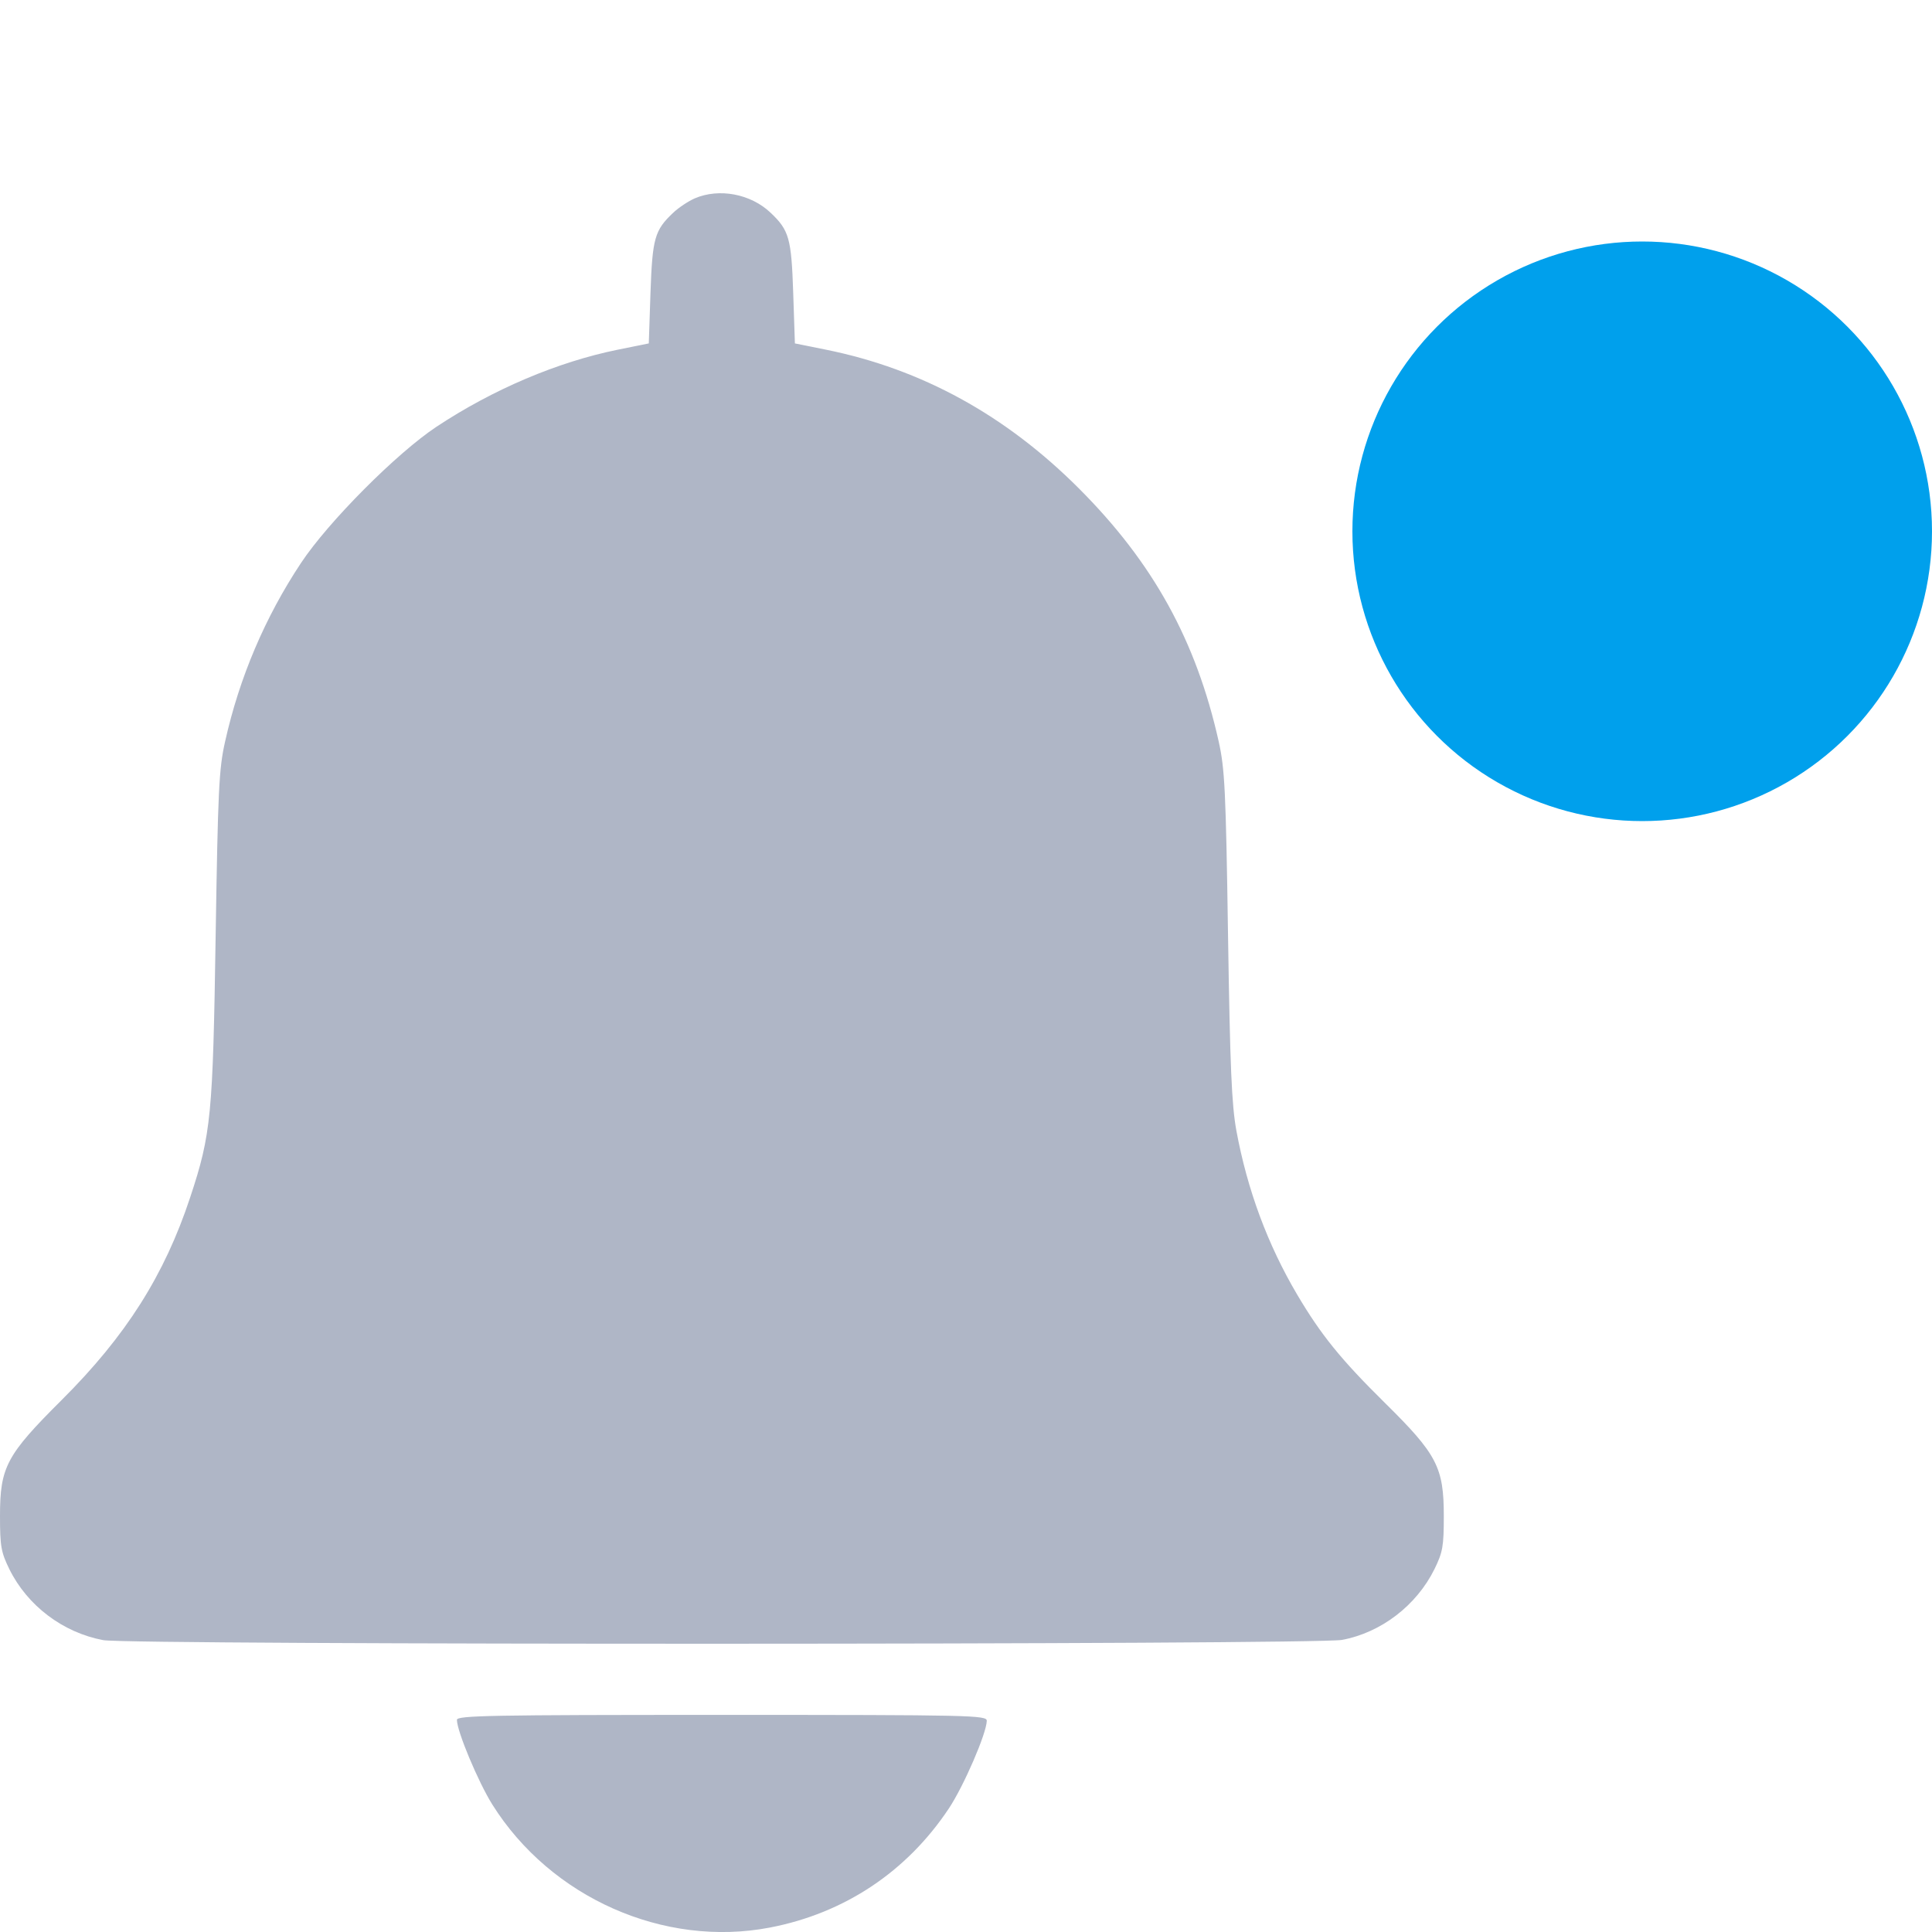 <svg width="16" height="16" viewBox="0 0 16 16" fill="none" xmlns="http://www.w3.org/2000/svg">
<g clip-path="url(#clip0_3702_481)">
<path fill-rule="evenodd" clip-rule="evenodd" d="M5.753 1.643C5.699 1.667 5.619 1.72 5.575 1.762C5.421 1.907 5.403 1.973 5.387 2.425L5.373 2.844L5.116 2.896C4.619 2.997 4.083 3.224 3.615 3.534C3.286 3.752 2.719 4.321 2.493 4.662C2.195 5.111 1.982 5.612 1.864 6.142C1.813 6.367 1.805 6.543 1.786 7.745C1.763 9.237 1.749 9.391 1.575 9.916C1.362 10.561 1.042 11.065 0.512 11.593C0.052 12.051 0 12.149 0 12.556C0 12.806 0.009 12.855 0.077 12.994C0.226 13.297 0.52 13.52 0.855 13.583C1.073 13.624 10.89 13.622 11.114 13.581C11.437 13.521 11.731 13.296 11.88 12.994C11.948 12.855 11.957 12.806 11.957 12.556C11.957 12.152 11.901 12.044 11.47 11.619C11.104 11.258 10.94 11.055 10.743 10.722C10.498 10.307 10.33 9.855 10.239 9.363C10.2 9.146 10.187 8.844 10.17 7.745C10.152 6.541 10.143 6.368 10.093 6.142C9.906 5.305 9.549 4.659 8.934 4.044C8.327 3.437 7.632 3.056 6.841 2.896L6.583 2.844L6.569 2.425C6.554 1.973 6.535 1.907 6.382 1.762C6.217 1.605 5.955 1.556 5.753 1.643ZM3.784 14.243C3.784 14.337 3.96 14.757 4.077 14.944C4.561 15.716 5.499 16.132 6.377 15.963C6.994 15.844 7.509 15.501 7.858 14.977C7.982 14.79 8.17 14.356 8.172 14.251C8.173 14.205 8.05 14.202 5.978 14.202C4.066 14.202 3.784 14.207 3.784 14.243Z" fill="#AFB6C6"/>
<g filter="url(#filter0_d_3702_481)">
<circle cx="13.6" cy="2.4" r="2.4" fill="#00A0EC"/>
</g>
</g>
<defs>
<filter id="filter0_d_3702_481" x="9.2" y="0" width="8.8" height="8.8" filterUnits="userSpaceOnUse" color-interpolation-filters="sRGB">
<feFlood flood-opacity="0" result="BackgroundImageFix"/>
<feColorMatrix in="SourceAlpha" type="matrix" values="0 0 0 0 0 0 0 0 0 0 0 0 0 0 0 0 0 0 127 0" result="hardAlpha"/>
<feOffset dy="2"/>
<feGaussianBlur stdDeviation="1"/>
<feColorMatrix type="matrix" values="0 0 0 0 0.024 0 0 0 0 0.537 0 0 0 0 0.765 0 0 0 0.15 0"/>
<feBlend mode="normal" in2="BackgroundImageFix" result="effect1_dropShadow_3702_481"/>
<feBlend mode="normal" in="SourceGraphic" in2="effect1_dropShadow_3702_481" result="shape"/>
</filter>
<clipPath id="clip0_3702_481">
<rect width="16" height="16" fill="white"/>
</clipPath>
</defs>
</svg>
